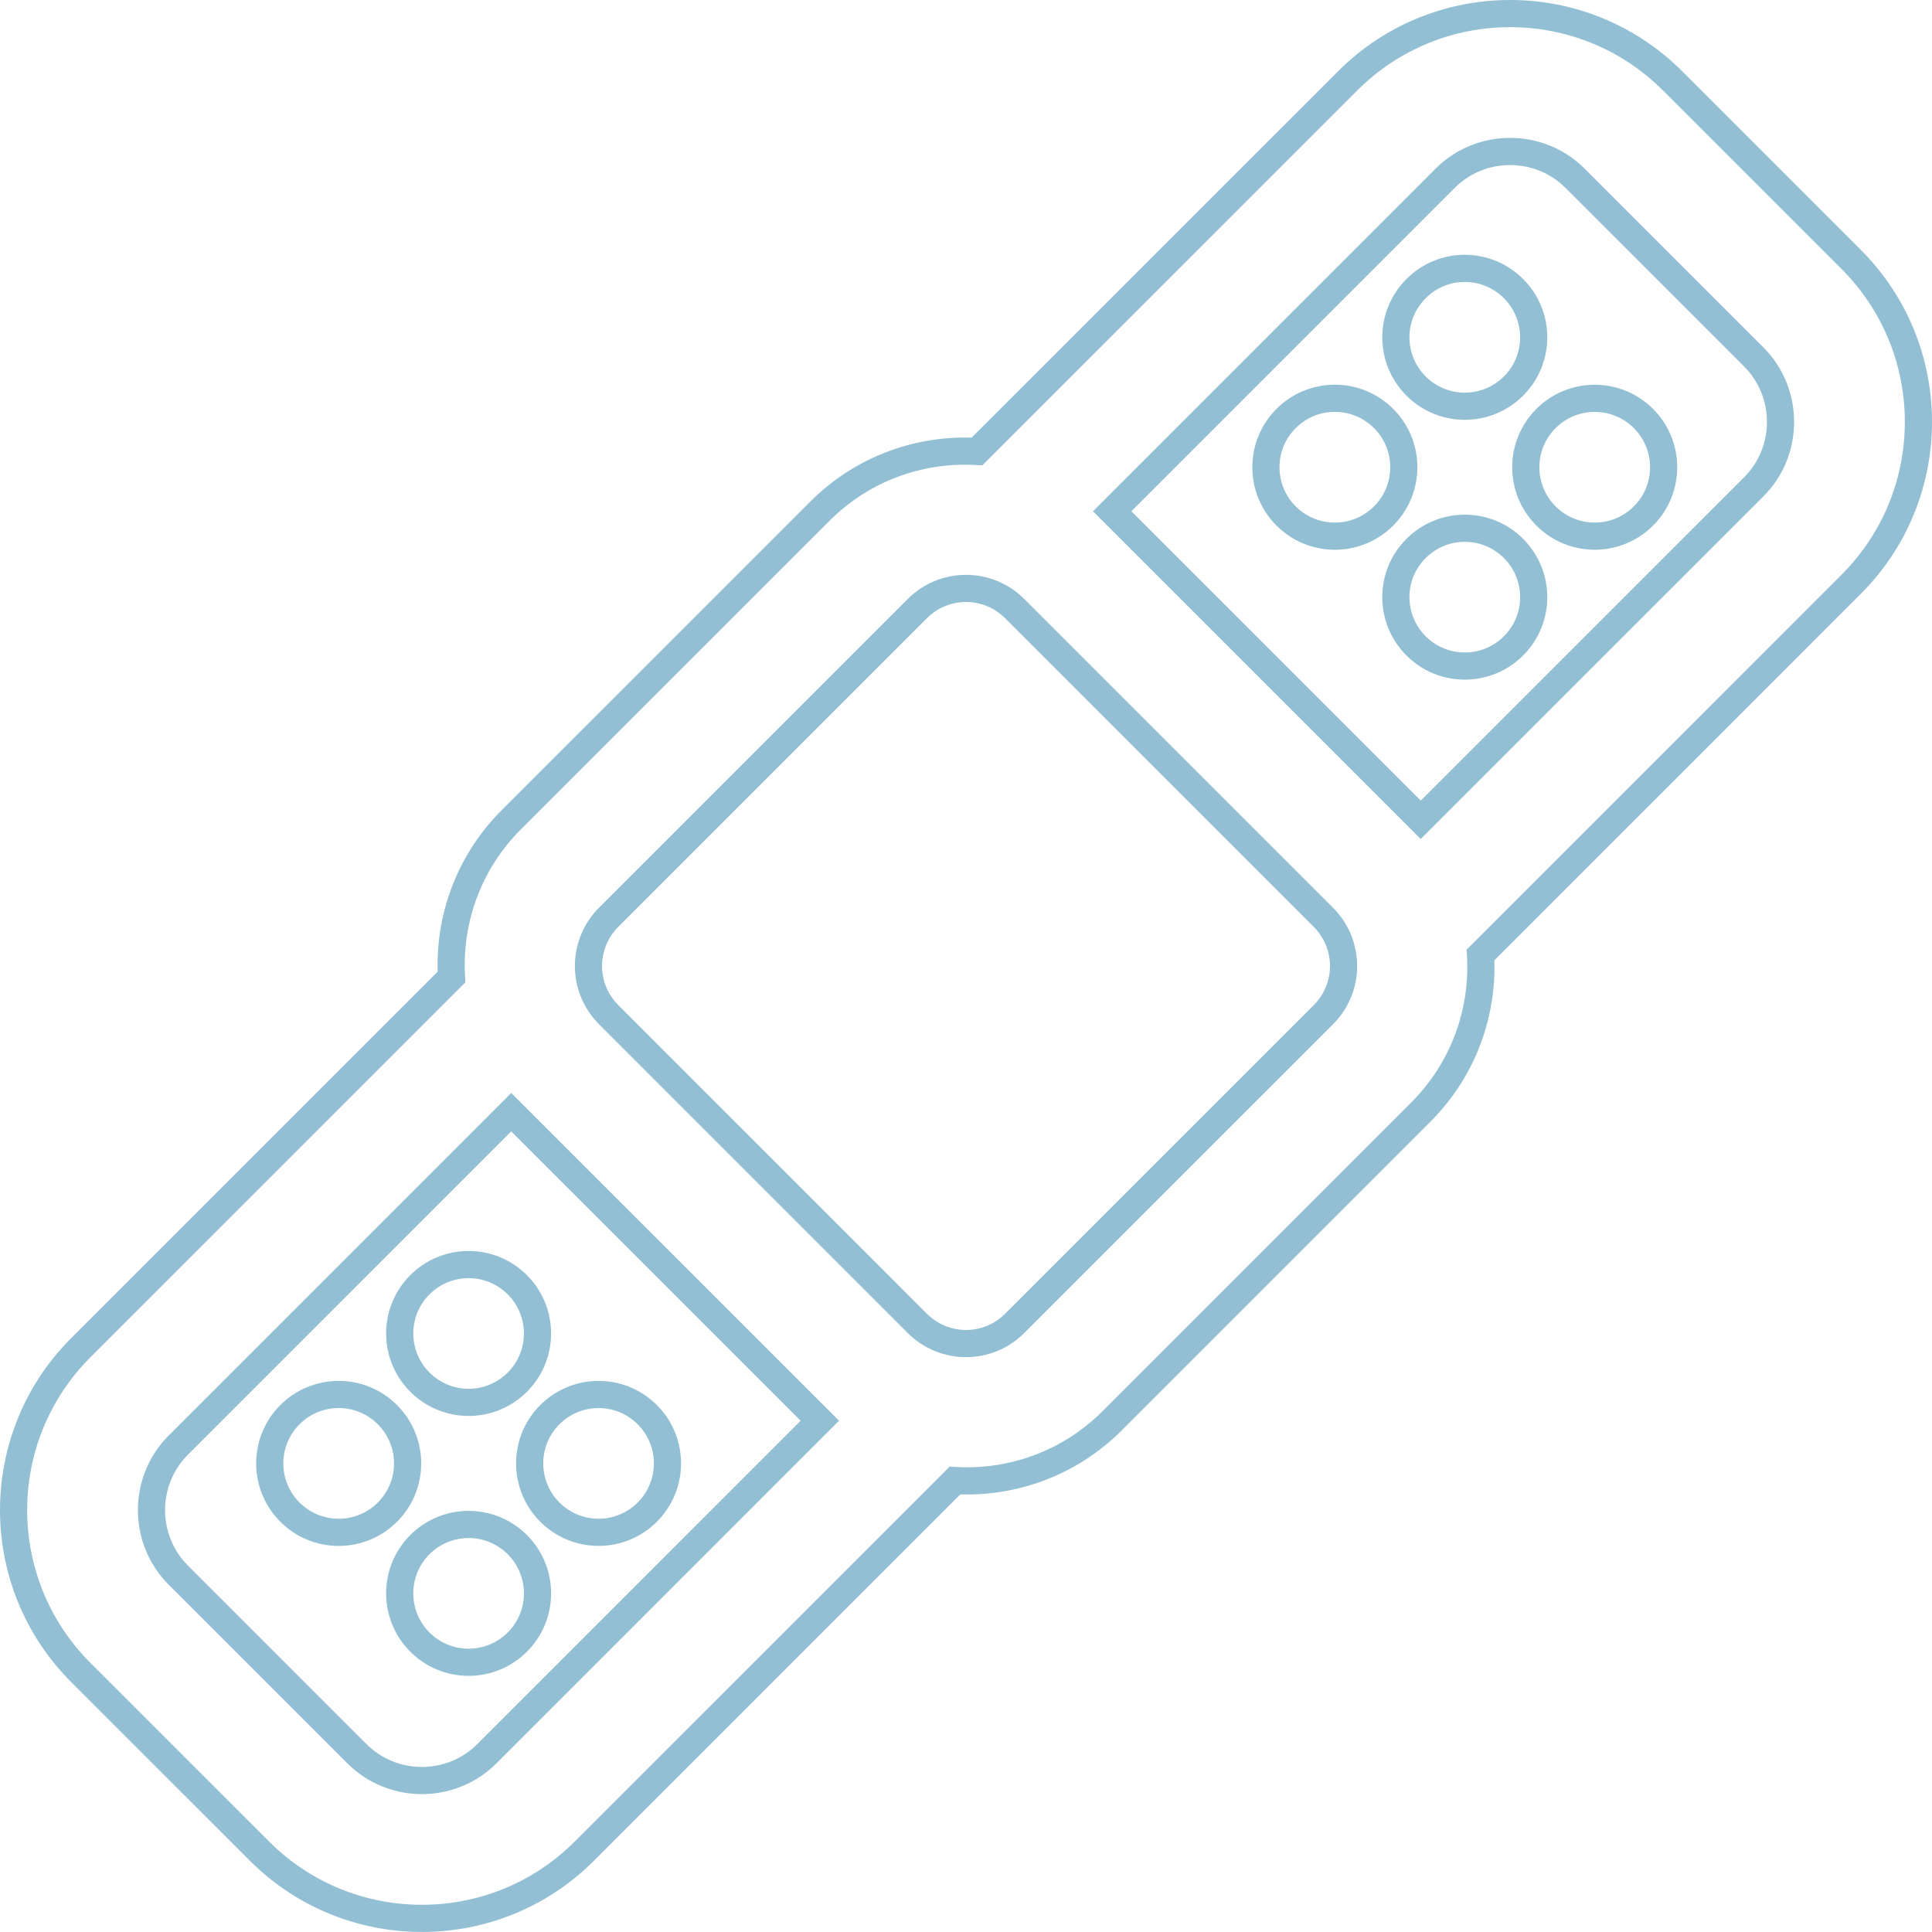 <?xml version="1.0" encoding="utf-8"?>
<!-- Generator: Adobe Illustrator 16.0.0, SVG Export Plug-In . SVG Version: 6.00 Build 0)  -->
<!DOCTYPE svg PUBLIC "-//W3C//DTD SVG 1.1//EN" "http://www.w3.org/Graphics/SVG/1.1/DTD/svg11.dtd">
<svg version="1.1" id="Layer_1" xmlns="http://www.w3.org/2000/svg" xmlns:xlink="http://www.w3.org/1999/xlink" x="0px" y="0px"
	 width="142.237px" height="142.235px" viewBox="0 0 142.237 142.235" enable-background="new 0 0 142.237 142.235"
	 xml:space="preserve">
<g>
	<path fill="none" stroke="#92BFD4" stroke-width="2" stroke-miterlimit="10" d="M99.22,5.95L71.931,33.237
		c-4.162-0.238-8.394,1.22-11.573,4.403L37.639,60.355c-3.18,3.182-4.641,7.416-4.399,11.575L5.95,99.219
		c-6.6,6.599-6.6,17.313,0,23.914l13.155,13.152c6.599,6.599,17.315,6.599,23.913,0L70.305,109c4.16,0.239,8.394-1.221,11.574-4.402
		l22.719-22.72c3.182-3.18,4.642-7.412,4.402-11.573l27.287-27.29c6.6-6.597,6.6-17.315,0-23.914L123.135,5.949
		C116.534-0.65,105.821-0.65,99.22,5.95z M60.358,104.597l-24.512,24.515c-2.633,2.631-6.938,2.631-9.568,0l-13.154-13.153
		c-2.627-2.63-2.629-6.934,0-9.565L37.637,81.88L60.358,104.597z M97.426,67.532c1.988,1.985,1.988,5.191,0,7.176L74.706,97.426
		c-1.984,1.987-5.189,1.987-7.174,0l-22.72-22.721c-1.984-1.985-1.984-5.188,0-7.176l22.72-22.718c1.984-1.987,5.189-1.987,7.174,0
		L97.426,67.532z M129.113,26.277c2.63,2.631,2.63,6.938,0,9.567l-24.515,24.511L81.881,37.64l24.512-24.515
		c2.63-2.631,6.936-2.631,9.566,0L129.113,26.277z"/>
	<circle fill="none" stroke="#92BFD4" stroke-width="2" stroke-miterlimit="10" cx="24.934" cy="107.738" r="5.075"/>
	<circle fill="none" stroke="#92BFD4" stroke-width="2" stroke-miterlimit="10" cx="34.5" cy="117.306" r="5.073"/>
	<circle fill="none" stroke="#92BFD4" stroke-width="2" stroke-miterlimit="10" cx="34.5" cy="98.172" r="5.072"/>
	<circle fill="none" stroke="#92BFD4" stroke-width="2" stroke-miterlimit="10" cx="44.067" cy="107.738" r="5.073"/>
	<circle fill="none" stroke="#92BFD4" stroke-width="2" stroke-miterlimit="10" cx="98.274" cy="34.398" r="5.076"/>
	<path fill="none" stroke="#92BFD4" stroke-width="2" stroke-miterlimit="10" d="M111.426,40.378c1.984,1.981,1.984,5.193,0,7.173
		c-1.98,1.98-5.193,1.983-7.172,0c-1.986-1.982-1.984-5.194,0-7.173C106.231,38.395,109.446,38.394,111.426,40.378z"/>
	<path fill="none" stroke="#92BFD4" stroke-width="2" stroke-miterlimit="10" d="M111.426,21.247c1.984,1.981,1.984,5.193,0,7.175
		c-1.98,1.979-5.193,1.981-7.172,0c-1.986-1.984-1.984-5.193,0-7.175C106.231,19.263,109.446,19.262,111.426,21.247z"/>
	<path fill="none" stroke="#92BFD4" stroke-width="2" stroke-miterlimit="10" d="M120.993,30.81c1.985,1.985,1.982,5.194,0,7.177
		c-1.979,1.981-5.194,1.982-7.174,0c-1.984-1.982-1.984-5.194,0-7.177C115.801,28.832,119.01,28.829,120.993,30.81z"/>
</g>
</svg>
